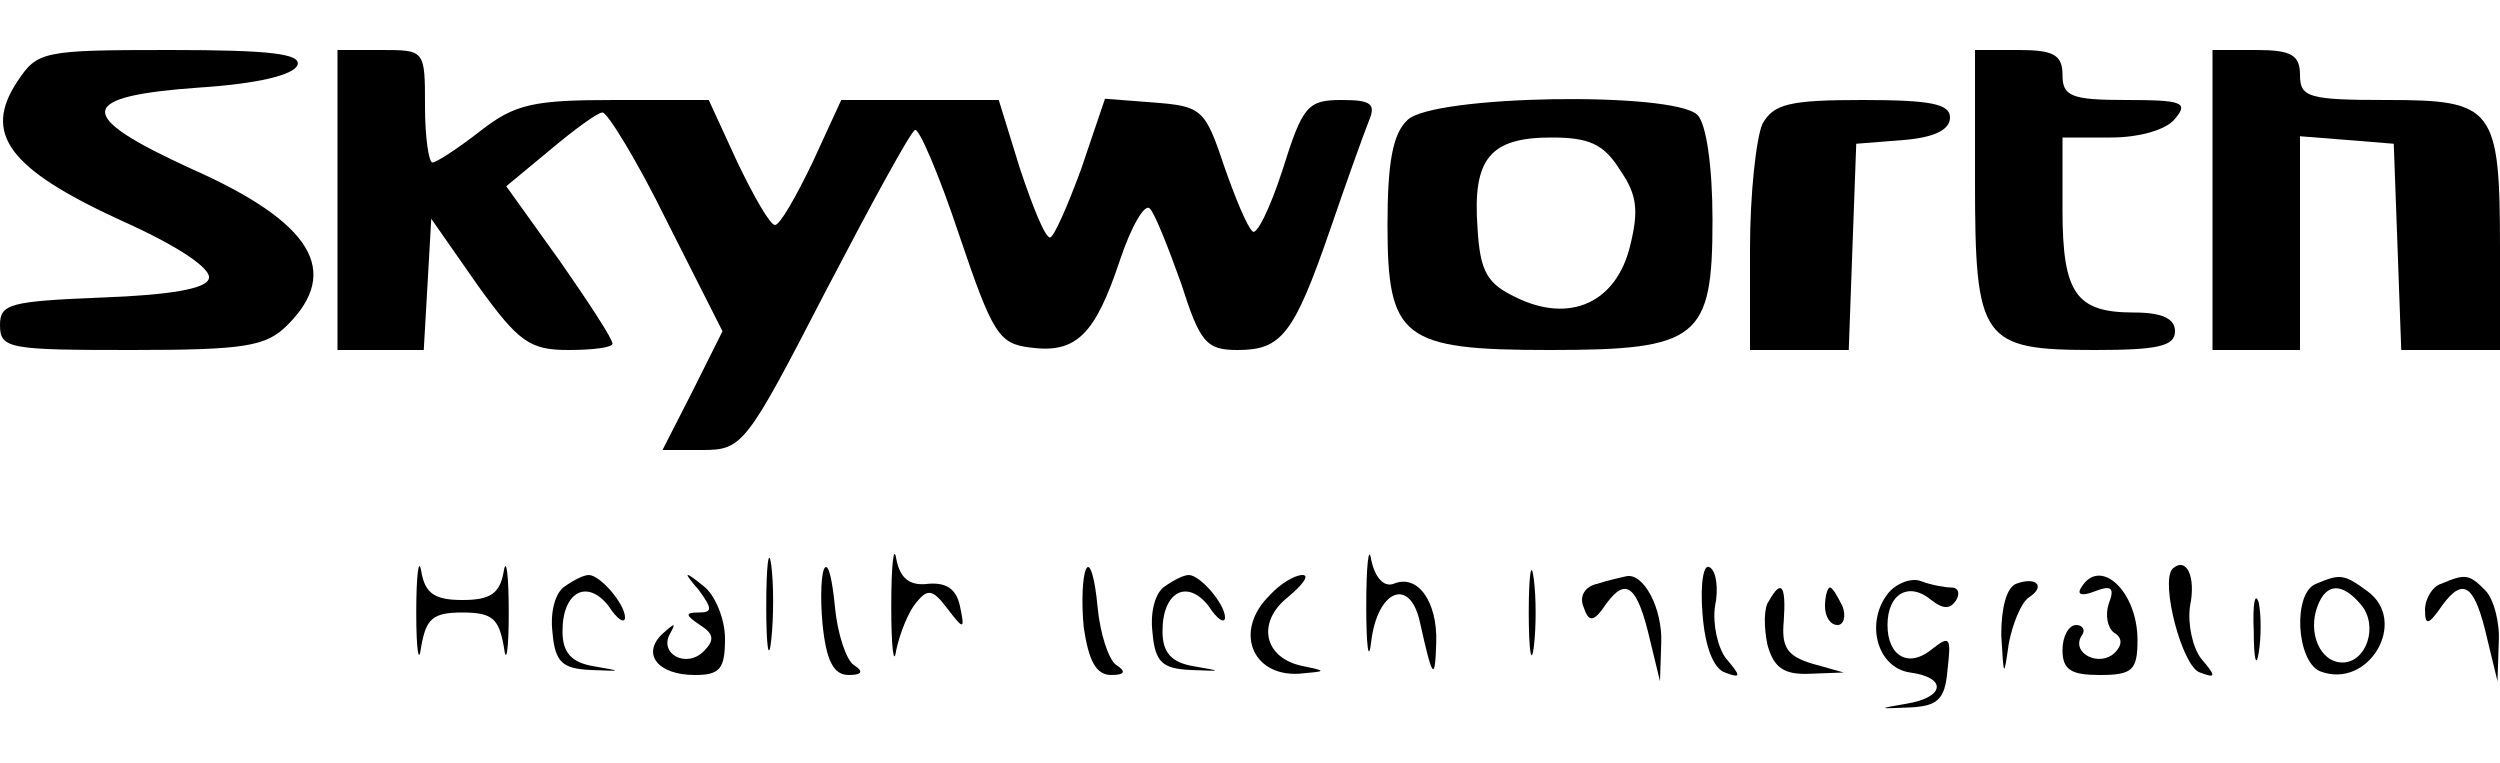 <?xml version="1.0" standalone="no"?>
<!DOCTYPE svg PUBLIC "-//W3C//DTD SVG 20010904//EN"
 "http://www.w3.org/TR/2001/REC-SVG-20010904/DTD/svg10.dtd">
<svg version="1.0" xmlns="http://www.w3.org/2000/svg"
 width="200pt" height="61pt" viewBox="0 0 200 61"
 preserveAspectRatio="xMidYMid meet">

<g transform="translate(0,61) scale(0.1,-0.1)"
fill="#000000" stroke="none">
<path d="M14 545 c-28 -42 -7 -70 82 -111 45 -20 74 -39 71 -47 -2 -8 -31 -13
-85 -15 -74 -3 -82 -5 -82 -22 0 -19 7 -20 105 -20 92 0 108 3 125 20 43 43
20 82 -77 125 -94 43 -92 58 7 65 46 3 75 10 78 18 3 9 -22 12 -102 12 -102 0
-106 -1 -122 -25z"/>
<path d="M270 450 l0 -120 34 0 35 0 3 52 3 53 37 -53 c33 -46 42 -52 73 -52
19 0 35 2 35 5 0 4 -19 33 -42 66 l-43 60 35 29 c19 16 38 30 42 30 4 0 28
-39 52 -88 l44 -87 -24 -48 -24 -47 32 0 c32 0 35 4 98 126 36 69 68 128 72
130 3 2 19 -35 35 -83 27 -80 32 -88 57 -91 37 -5 52 10 72 70 9 27 20 46 24
41 4 -4 15 -32 25 -60 15 -47 20 -53 45 -53 35 0 45 12 74 96 13 38 27 77 31
87 6 14 2 17 -22 17 -27 0 -31 -5 -47 -56 -10 -31 -21 -53 -24 -49 -4 3 -14
27 -23 53 -15 45 -18 47 -56 50 l-39 3 -19 -56 c-11 -30 -22 -55 -25 -55 -4 0
-14 25 -24 55 l-17 55 -63 0 -63 0 -23 -50 c-13 -27 -26 -50 -30 -50 -4 0 -17
23 -30 50 l-23 50 -75 0 c-65 0 -80 -3 -108 -25 -18 -14 -35 -25 -38 -25 -3 0
-6 20 -6 45 0 45 0 45 -35 45 l-35 0 0 -120z"/>
<path d="M1580 466 c0 -129 5 -136 96 -136 50 0 64 3 64 15 0 10 -10 15 -33
15 -46 0 -57 15 -57 82 l0 58 39 0 c22 0 44 6 51 15 11 13 6 15 -39 15 -44 0
-51 3 -51 20 0 16 -7 20 -35 20 l-35 0 0 -104z"/>
<path d="M1770 450 l0 -120 35 0 35 0 0 86 0 85 38 -3 37 -3 3 -82 3 -83 39 0
40 0 0 81 c0 113 -5 119 -90 119 -63 0 -70 2 -70 20 0 16 -7 20 -35 20 l-35 0
0 -120z"/>
<path d="M1126 514 c-12 -11 -16 -35 -16 -84 0 -91 12 -100 130 -100 119 0
130 9 130 104 0 43 -5 77 -12 84 -19 19 -212 16 -232 -4z m170 -40 c14 -20 15
-33 8 -61 -11 -45 -48 -62 -91 -41 -23 11 -29 20 -31 56 -4 55 10 72 59 72 30
0 42 -5 55 -26z"/>
<path d="M1410 511 c-5 -11 -10 -56 -10 -100 l0 -81 40 0 39 0 3 83 3 82 38 3
c24 2 37 8 37 18 0 11 -16 14 -70 14 -58 0 -71 -3 -80 -19z"/>
<path d="M613 125 c0 -33 2 -45 4 -27 2 18 2 45 0 60 -2 15 -4 0 -4 -33z"/>
<path d="M713 125 c0 -33 2 -49 4 -35 3 14 10 31 16 38 9 11 13 11 25 -5 13
-17 14 -17 10 2 -3 14 -11 19 -25 18 -15 -2 -23 4 -26 20 -2 12 -4 -5 -4 -38z"/>
<path d="M1093 125 c0 -33 2 -46 4 -28 5 41 31 52 39 15 10 -45 12 -48 13 -16
1 33 -15 55 -34 47 -8 -3 -15 5 -18 19 -2 13 -4 -4 -4 -37z"/>
<path d="M333 120 c0 -30 2 -43 4 -27 4 22 9 27 33 27 24 0 29 -5 33 -27 2
-16 4 -3 4 27 0 30 -2 45 -4 33 -3 -18 -11 -23 -33 -23 -22 0 -30 5 -33 23 -2
12 -4 -3 -4 -33z"/>
<path d="M1223 120 c0 -30 2 -43 4 -28 2 16 2 40 0 55 -2 16 -4 3 -4 -27z"/>
<path d="M660 156 c-3 -3 -4 -23 -2 -45 3 -30 9 -41 21 -41 11 0 12 3 4 8 -6
4 -13 25 -15 46 -2 21 -5 35 -8 32z"/>
<path d="M869 155 c-3 -5 -4 -27 -2 -47 4 -27 10 -38 22 -38 11 0 12 3 4 8 -6
4 -13 25 -15 47 -2 22 -6 36 -9 30z"/>
<path d="M1362 119 c2 -27 9 -44 18 -47 13 -5 13 -3 1 11 -7 9 -11 28 -9 42 3
14 1 28 -4 31 -5 4 -8 -12 -6 -37z"/>
<path d="M1738 155 c-10 -11 8 -79 22 -83 13 -5 13 -3 1 11 -7 9 -11 28 -9 42
5 24 -3 40 -14 30z"/>
<path d="M452 141 c-8 -5 -12 -21 -10 -37 2 -24 8 -29 31 -30 25 -1 25 -1 2 3
-18 3 -25 11 -25 28 0 32 20 42 37 20 7 -11 13 -14 13 -9 0 11 -20 34 -29 34
-4 0 -12 -4 -19 -9z"/>
<path d="M559 138 c11 -15 11 -18 0 -18 -11 0 -11 -2 1 -10 11 -7 12 -12 3
-21 -14 -14 -36 -2 -27 14 5 9 4 9 -6 0 -17 -16 -4 -33 26 -33 20 0 24 5 24
29 0 16 -8 35 -17 42 -16 13 -17 12 -4 -3z"/>
<path d="M932 141 c-8 -5 -12 -21 -10 -37 2 -24 8 -29 31 -30 25 -1 25 -1 2 3
-18 3 -25 11 -25 28 0 32 20 42 37 20 7 -11 13 -14 13 -9 0 11 -20 34 -29 34
-4 0 -12 -4 -19 -9z"/>
<path d="M1016 134 c-29 -28 -15 -65 23 -63 22 2 23 2 4 6 -32 6 -38 35 -13
55 12 10 18 18 12 18 -6 0 -18 -7 -26 -16z"/>
<path d="M1278 143 c-10 -2 -15 -10 -11 -19 4 -12 8 -12 18 3 16 22 25 14 35
-29 l8 -33 1 31 c1 27 -14 56 -28 53 -4 -1 -14 -3 -23 -6z"/>
<path d="M1511 136 c-19 -23 -10 -60 17 -64 30 -4 28 -20 -3 -25 -23 -4 -23
-4 2 -3 23 1 29 6 31 30 3 26 2 28 -12 17 -19 -16 -36 -6 -36 19 0 25 17 35
35 20 9 -7 15 -8 20 0 3 5 2 10 -4 10 -5 0 -16 2 -24 5 -7 3 -19 -1 -26 -9z"/>
<path d="M1613 143 c-8 -3 -12 -20 -12 -41 2 -34 2 -35 6 -7 3 16 10 33 16 37
14 9 6 17 -10 11z"/>
<path d="M1665 140 c-4 -6 1 -7 11 -3 13 5 16 3 11 -10 -3 -9 -1 -19 4 -23 7
-4 7 -10 1 -16 -12 -12 -35 -1 -27 13 4 5 1 9 -4 9 -6 0 -11 -9 -11 -20 0 -16
7 -20 30 -20 26 0 30 4 30 28 0 39 -30 67 -45 42z"/>
<path d="M1853 143 c-19 -7 -16 -62 3 -70 39 -15 71 40 38 64 -19 14 -22 14
-41 6z m36 -17 c14 -17 4 -46 -15 -46 -18 0 -28 24 -20 45 7 19 20 19 35 1z"/>
<path d="M1953 143 c-7 -2 -13 -12 -13 -21 0 -13 3 -12 14 4 17 23 26 16 36
-28 l8 -33 1 31 c1 16 -4 35 -11 42 -13 13 -16 13 -35 5z"/>
<path d="M1415 129 c-4 -5 -4 -21 -1 -35 5 -18 13 -24 34 -23 l27 1 -25 7
c-20 6 -25 13 -23 34 2 29 -2 34 -12 16z"/>
<path d="M1460 125 c0 -8 4 -15 10 -15 5 0 7 7 4 15 -4 8 -8 15 -10 15 -2 0
-4 -7 -4 -15z"/>
<path d="M1803 105 c0 -22 2 -30 4 -17 2 12 2 30 0 40 -3 9 -5 -1 -4 -23z"/>
</g>
</svg>

